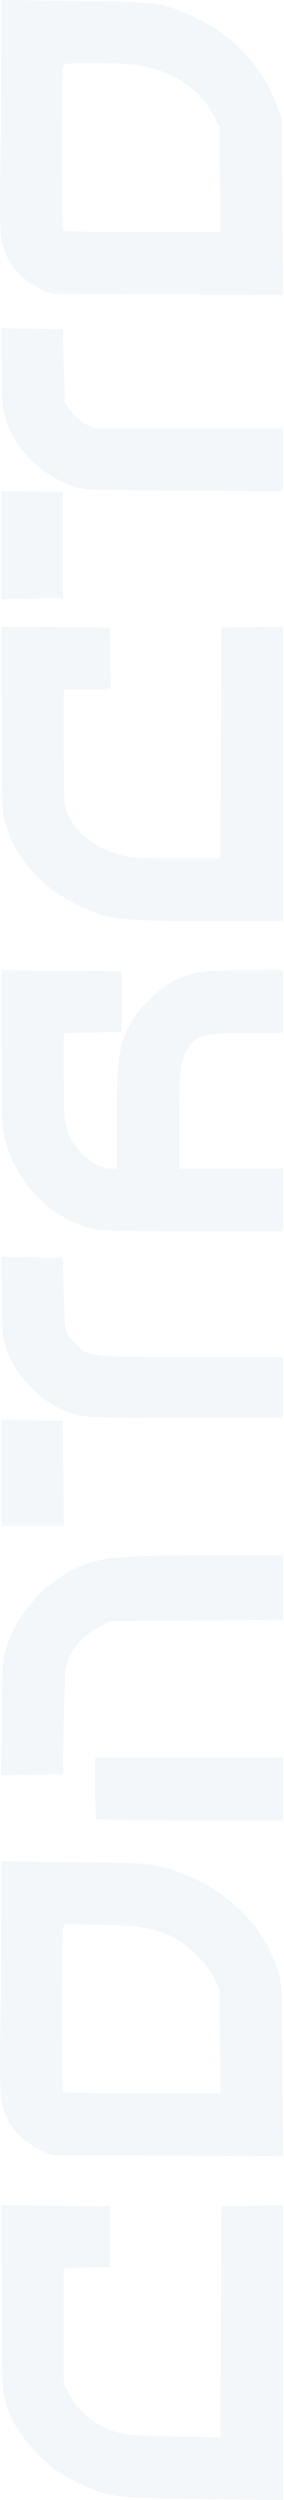 <svg width="41" height="360" viewBox="0 0 41 360" fill="none" xmlns="http://www.w3.org/2000/svg">
<path fill-rule="evenodd" clip-rule="evenodd" d="M0.269 302.849C0.975 305.924 2.849 308.201 5.824 309.598L7.39 310.334L24.132 310.413L40.875 310.492L40.785 297.973C40.697 285.777 40.678 285.403 40.042 283.475C37.745 276.504 31.441 270.914 23.573 268.871C21.424 268.313 20.333 268.251 10.707 268.14L0.19 268.019L0.19 274.924C0.19 278.721 0.127 286.206 0.05 291.557C-0.055 298.848 -0 301.678 0.269 302.849ZM0.269 34.83C0.975 37.904 2.849 40.181 5.824 41.578L7.39 42.314L24.135 42.393L40.879 42.472L40.786 29.812L40.692 17.152L39.943 15.078C37.989 9.672 33.62 5.023 28.088 2.464C23.531 0.355 22.725 0.245 10.848 0.116L0.19 0L0.19 6.904C0.19 10.701 0.127 18.186 0.05 23.537C-0.055 30.828 -0 33.658 0.269 34.83ZM0.637 345.35C1.341 348.262 2.881 350.805 5.569 353.495C7.687 355.614 8.412 356.135 10.95 357.36C15.745 359.673 16.151 359.728 29.342 359.873L40.847 360V338.764V317.528L36.4 317.607L31.953 317.684L31.881 334.32L31.808 350.956L25.104 350.838C19.141 350.734 18.191 350.652 16.497 350.095C13.702 349.176 11.312 347.262 10.15 345.013L9.225 343.221V334.914V326.608L12.543 326.528L15.86 326.449V322.066V317.684L8.025 317.609L0.19 317.534L0.213 330.614C0.232 340.871 0.324 344.052 0.637 345.35ZM4.618 255.564L9.084 255.486L9.225 247.711C9.358 240.4 9.404 239.86 9.994 238.664C10.98 236.666 12.143 235.451 14.074 234.403L15.86 233.433L28.354 233.352L40.847 233.27V228.616V223.962L30.189 223.967C18.407 223.972 15.26 224.191 12.501 225.193C7.211 227.116 2.922 231.503 0.99 236.967C0.378 238.699 0.335 239.291 0.247 247.223L0.152 255.641L4.618 255.564ZM4.712 219.721H9.234L9.159 212.159L9.084 204.596L4.637 204.518L0.19 204.44L0.19 212.081L0.19 219.721H4.712ZM0.614 193.233C1.927 198.015 5.914 202.169 10.575 203.61C12.284 204.139 13.223 204.172 26.619 204.172H40.847V199.79V195.407H27.77C13.202 195.407 12.601 195.344 11.038 193.648C9.324 191.788 9.375 191.996 9.225 186.389L9.084 181.13L4.637 181.052L0.19 180.974L0.215 186.424C0.232 189.992 0.369 192.343 0.614 193.233ZM0.76 164.247C2.354 170.338 7.247 175.367 13.051 176.881C14.422 177.239 16.963 177.313 27.778 177.313H40.847V172.79V168.266H33.365H25.883V161.243C25.883 153.753 26.055 152.481 27.304 150.725C28.507 149.032 29.605 148.772 35.553 148.765L40.847 148.758V144.235V139.711H35.355C29.274 139.711 27.67 139.946 25.181 141.198C22.993 142.299 19.973 145.229 18.848 147.344C17.133 150.565 16.848 152.485 16.848 160.819V168.266H15.998C13.733 168.266 10.854 165.818 9.799 162.996C9.285 161.619 9.225 160.802 9.225 155.116V148.773L13.389 148.695L17.554 148.617V144.235V139.853L8.872 139.778L0.19 139.703L0.206 150.945C0.22 161.069 0.275 162.393 0.76 164.247ZM0.629 118.165C2.026 123.359 5.716 127.623 11.11 130.274C15.512 132.439 17.075 132.635 29.907 132.64L40.847 132.643V111.432V90.221L36.4 90.299L31.953 90.376L31.881 106.986L31.808 123.596H25.517C20.851 123.596 18.808 123.487 17.608 123.174C14.039 122.243 11.176 120.128 9.937 117.505C9.226 115.999 9.225 115.987 9.225 107.64V99.282H12.62H16.016L15.938 94.829L15.86 90.376L8.025 90.301L0.19 90.226L0.209 103.448C0.223 113.953 0.31 116.977 0.629 118.165ZM4.637 86.213L9.084 86.136L9.084 78.502V70.869L4.637 70.791L0.19 70.713L0.19 78.502L0.19 86.291L4.637 86.213ZM0.636 59.669C1.89 64.338 5.448 68.129 10.297 69.962C11.856 70.551 12.369 70.574 26.377 70.663L40.847 70.756L40.847 66.218V61.68H27.198H13.549L12.305 61.022C11.62 60.661 10.679 59.823 10.213 59.161L9.366 57.959L9.225 52.681L9.084 47.403L4.637 47.325L0.19 47.247L0.209 52.697C0.222 56.514 0.35 58.602 0.636 59.669ZM9.13 277.715L9.309 277.043L14.843 277.185C20.847 277.339 22.885 277.742 25.601 279.311C27.567 280.448 29.809 282.737 30.785 284.606L31.671 286.302L31.759 293.865L31.846 301.428H20.582C14.388 301.428 9.234 301.343 9.131 301.239C8.891 300.999 8.89 278.613 9.13 277.715ZM9.12 9.73C9.288 9.105 9.365 9.094 13.705 9.096C16.132 9.097 18.933 9.231 19.929 9.392C24.959 10.21 28.923 12.851 30.858 16.675L31.671 18.282L31.755 25.845L31.838 33.408H20.579C14.386 33.408 9.234 33.323 9.131 33.219C8.897 32.985 8.887 10.604 9.12 9.73ZM13.931 261.941C14.034 262.045 20.133 262.13 27.483 262.13H40.847V257.606V253.082H27.295H13.742V257.417C13.742 259.802 13.827 261.837 13.931 261.941Z" fill="#93AAC2" fill-opacity="0.1"/>
</svg>
